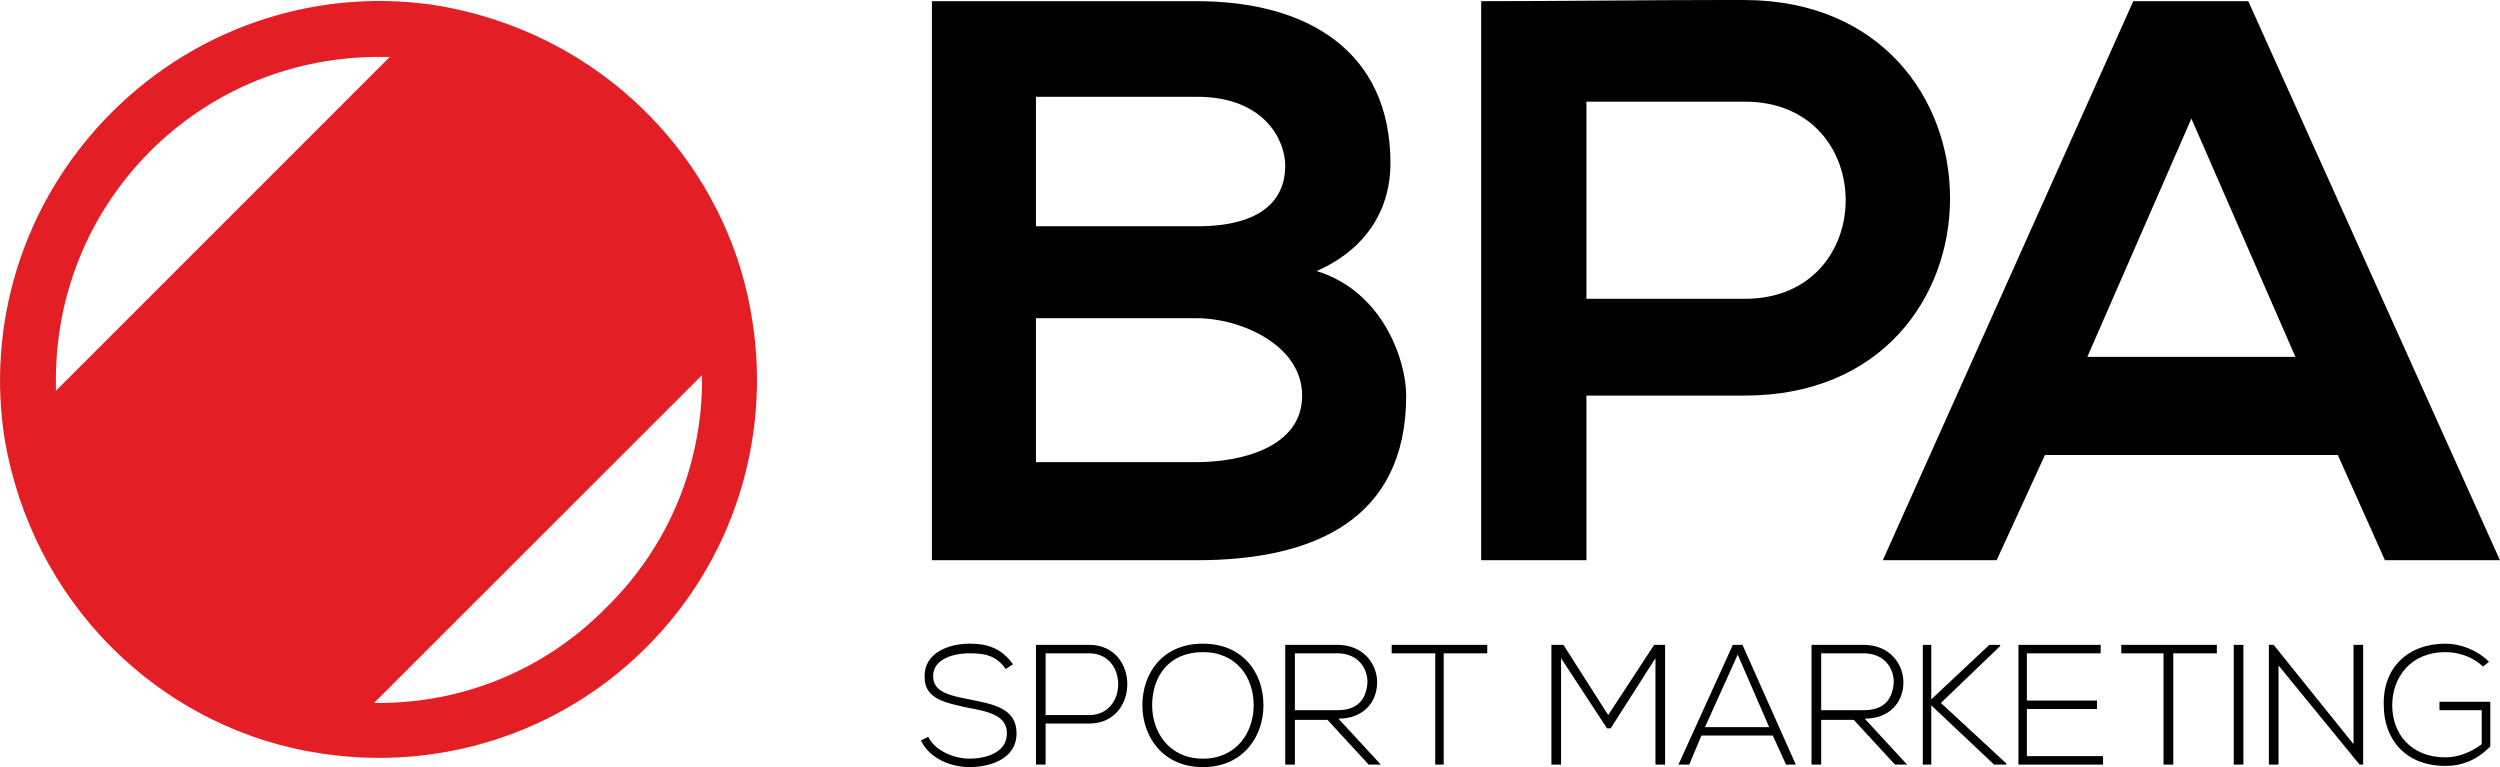 <?xml version="1.0" encoding="UTF-8"?>
<!DOCTYPE svg PUBLIC "-//W3C//DTD SVG 1.1//EN" "http://www.w3.org/Graphics/SVG/1.1/DTD/svg11.dtd">
<!-- Creator: CorelDRAW X8 -->
<svg xmlns="http://www.w3.org/2000/svg" xml:space="preserve" width="210mm" height="64.437mm" version="1.1" style="shape-rendering:geometricPrecision; text-rendering:geometricPrecision; image-rendering:optimizeQuality; fill-rule:evenodd; clip-rule:evenodd"
viewBox="0 0 21000 6444"
 xmlns:xlink="http://www.w3.org/1999/xlink">
 <defs>
  <style type="text/css">
   <![CDATA[
    .fil2 {fill:black}
    .fil0 {fill:black;fill-rule:nonzero}
    .fil1 {fill:#E31E24;fill-rule:nonzero}
   ]]>
  </style>
 </defs>
 <g id="Vrstva_x0020_1">
  <g id="_1766980888528">
   <path class="fil0" d="M10877 5966l0 -478 356 0c172,0 254,122 254,244 -10,143 -82,234 -254,234l-356 0zm691 -234c0,-152 -112,-315 -335,-315l-437 0 0 1006 81 0 0 -376 274 0 346 376 102 0 -356 -386c213,0 325,-142 325,-305zm8924 163l0 71 355 0 0 285c-91,71 -203,111 -304,111 -295,0 -448,-203 -448,-437 0,-233 153,-447 448,-447 111,0 233,41 315,122l50 -41c-101,-101 -244,-152 -365,-152 -316,0 -529,203 -519,518 0,275 173,509 519,509 142,0 264,-51 376,-163l0 -376 -427 0zm-722 356l-671 -834 -40 0 0 1006 81 0 0 -833 681 833 30 0 0 -1006 -81 0 0 834zm-1006 172l81 0 0 -1006 -81 0 0 1006zm-945 -935l355 0 0 935 82 0 0 -935 366 0 0 -71 -803 0 0 71zm-793 468l589 0 0 -71 -589 0 0 -397 620 0 0 -71 -691 0 0 1006 711 0 0 -71 -640 0 0 -396zm-224 -529l0 -10 -91 0 -488 458 0 -458 -71 0 0 1006 71 0 0 -498 528 498 102 0 0 -10 -549 -508 498 -478zm-1504 539l0 -478 356 0c173,0 254,122 254,244 -10,143 -81,234 -254,234l-356 0zm691 -234c0,-152 -112,-315 -335,-315l-437 0 0 1006 81 0 0 -376 274 0 346 376 102 0 -356 -386c213,0 325,-142 325,-305zm-1667 376l275 -609 264 609 -539 0zm234 -691l-457 1006 91 0 102 -244 600 0 111 244 82 0 -448 -1006 -81 0zm-1047 590l-376 -590 -101 0 0 1006 81 0 0 -894 386 589 31 0 376 -589 0 894 81 0 0 -1006 -92 0 -386 590zm-1819 -519l366 0 0 935 71 0 0 -935 366 0 0 -71 -803 0 0 71zm-1586 885c-284,0 -426,-224 -426,-448 0,-244 142,-447 426,-447 285,0 427,214 427,447 0,224 -142,448 -427,448zm0 -966c-335,0 -508,244 -508,518 0,265 173,519 508,519 336,0 509,-254 509,-519 0,-274 -173,-518 -509,-518zm-955 600l-366 0 0 -519 366 0c325,0 325,519 0,519zm0 -590l-447 0 0 1006 81 0 0 -345 366 0c427,0 427,-661 0,-661zm-1006 458c-163,-31 -305,-61 -305,-194 0,-152 183,-193 305,-193 112,0 223,11 305,132l61 -40c-102,-142 -224,-173 -366,-173 -163,0 -386,71 -376,285 0,183 183,213 366,254 162,30 325,61 325,213 0,173 -193,214 -315,214 -122,0 -285,-61 -346,-183l-61 30c71,153 254,224 407,224 162,0 396,-61 396,-285 0,-213 -203,-244 -396,-284z"/>
   <path class="fil1" d="M5094 5102c-529,539 -1220,803 -1911,803 -10,0 -30,0 -41,0l2755 -2754c0,10 0,30 0,40 0,691 -265,1383 -803,1911zm-4625 -1911c0,-701 265,-1392 793,-1921 529,-528 1220,-792 1921,-792 31,0 61,0 91,0l-2805 2805c0,-31 0,-61 0,-92zm5855 -467c-92,-651 -397,-1281 -895,-1779 -488,-488 -1097,-782 -1728,-894 -975,-163 -2012,142 -2764,894 -752,752 -1057,1789 -895,2765 112,630 407,1240 895,1728 498,498 1128,802 1778,894 956,142 1972,-153 2714,-894 742,-742 1037,-1759 895,-2714z"/>
   <path class="fil2" d="M14658 2510l-1332 0 0 -1656 1332 0c1128,0 1128,1656 0,1656zm0 813c2297,0 2297,-3313 0,-3323l-143 0 -30 0c-681,0 -1362,10 -2043,10l0 4696 884 0 0 -1383 1332 0z"/>
   <path class="fil2" d="M17920 10l-2104 4696 956 0 406 -884 2460 0 396 884 966 0 -2114 -4696 -966 0zm1362 2988l-1748 0 874 -2002 874 2002z"/>
   <path class="fil2" d="M11812 3323c0,-294 -193,-874 -752,-1046 437,-193 620,-539 620,-905 0,-945 -701,-1362 -1626,-1362l-2226 0 0 4696 2226 0c975,0 1758,-336 1758,-1383zm-1758 -650c366,0 884,224 884,650 0,438 -518,559 -884,559l-1352 0 0 -1209 1352 0zm0 -772l-1352 0 0 -1088 1352 0c569,0 742,366 742,579 0,275 -183,509 -742,509z"/>
  </g>
 </g>
</svg>
